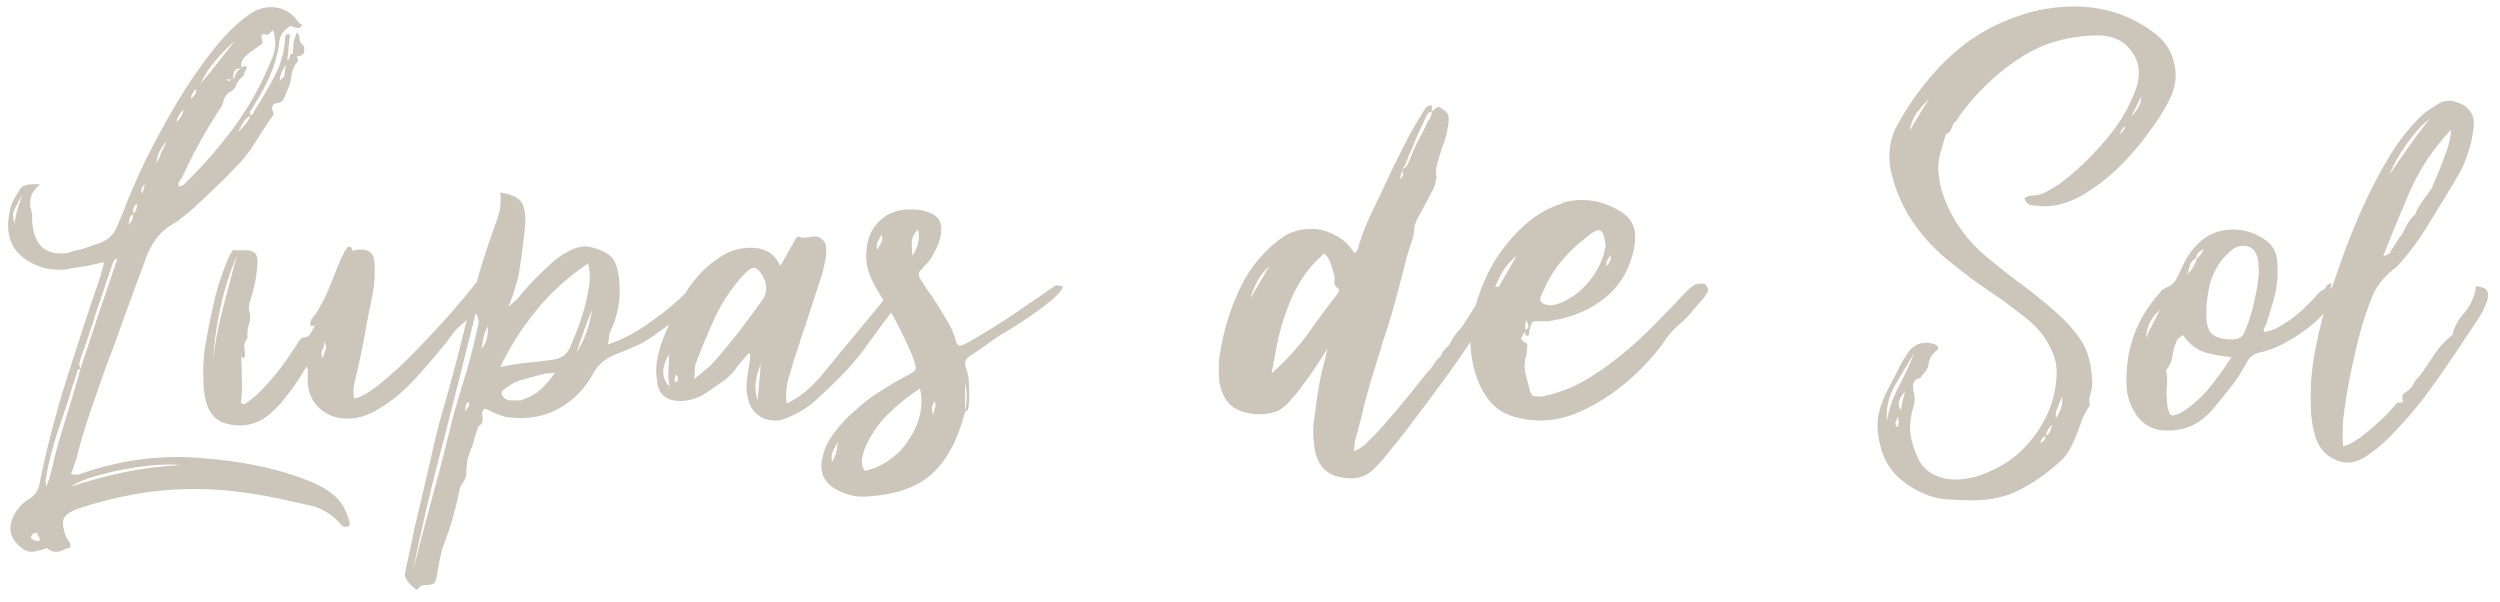 <svg width="191" height="46" viewBox="0 0 191 46" fill="none" xmlns="http://www.w3.org/2000/svg">
<path d="M26.688 39.808C26.752 40 26.72 40.144 26.592 40.24C26.368 40.272 26.208 40.24 26.112 40.144C25.472 39.376 24.72 38.88 23.856 38.656C22.992 38.464 22.128 38.272 21.264 38.08C20.208 37.856 19.136 37.68 18.048 37.552C16.992 37.424 15.92 37.36 14.832 37.36C13.328 37.36 11.84 37.488 10.368 37.744C8.896 38 7.44 38.368 6 38.848C5.36 39.072 4.976 39.344 4.848 39.664C4.752 39.984 4.832 40.464 5.088 41.104C5.152 41.2 5.216 41.296 5.28 41.392C5.376 41.488 5.408 41.632 5.376 41.824C5.184 41.888 4.992 41.952 4.8 42.016C4.64 42.112 4.464 42.16 4.272 42.16C4.016 42.16 3.792 42.064 3.6 41.872C2.992 42.064 2.592 42.16 2.4 42.16C2.048 42.16 1.68 41.952 1.296 41.536C0.72 40.928 0.64 40.208 1.056 39.376C1.344 38.832 1.728 38.416 2.208 38.128C2.656 37.872 2.928 37.472 3.024 36.928C3.536 34.4 4.208 31.792 5.04 29.104C5.904 26.384 6.752 23.808 7.584 21.376C7.648 21.216 7.696 21.056 7.728 20.896C7.76 20.736 7.808 20.576 7.872 20.416C7.904 20.352 7.92 20.224 7.92 20.032C7.472 20.128 7.04 20.224 6.624 20.32C6.208 20.384 5.792 20.448 5.376 20.512C5.216 20.544 5.072 20.576 4.944 20.608C4.816 20.608 4.672 20.608 4.512 20.608C3.776 20.608 3.104 20.448 2.496 20.128C1.184 19.488 0.56 18.448 0.624 17.008C0.656 16.592 0.72 16.192 0.816 15.808C0.944 15.424 1.136 15.056 1.392 14.704C1.488 14.448 1.616 14.288 1.776 14.224C1.968 14.128 2.176 14.08 2.4 14.08H3.072C2.368 14.624 2.144 15.312 2.4 16.144C2.464 16.304 2.48 16.48 2.448 16.672C2.448 16.864 2.464 17.056 2.496 17.248C2.688 18.656 3.392 19.36 4.608 19.36C4.736 19.36 4.848 19.36 4.944 19.36C5.072 19.328 5.216 19.296 5.376 19.264C5.536 19.2 5.712 19.152 5.904 19.12C6.096 19.088 6.272 19.04 6.432 18.976C6.976 18.784 7.392 18.64 7.68 18.544C8 18.416 8.256 18.256 8.448 18.064C8.64 17.872 8.8 17.632 8.928 17.344C9.056 17.024 9.232 16.608 9.456 16.096C9.84 15.04 10.384 13.776 11.088 12.304C11.824 10.832 12.624 9.36 13.488 7.888C14.384 6.384 15.344 4.992 16.368 3.712C17.392 2.432 18.4 1.488 19.392 0.88C19.84 0.656 20.272 0.544 20.688 0.544C21.52 0.544 22.192 0.88 22.704 1.552C22.832 1.744 22.96 1.856 23.088 1.888C23.024 2.016 22.944 2.096 22.848 2.128C22.752 2.16 22.688 2.16 22.656 2.128C22.56 2.096 22.464 2.064 22.368 2.032C22.304 2 22.24 1.984 22.176 1.984C21.792 2.24 21.552 2.496 21.456 2.752C21.36 2.976 21.312 3.232 21.312 3.52C21.152 4.352 20.912 5.136 20.592 5.872C20.272 6.576 19.888 7.28 19.44 7.984C19.376 8.112 19.296 8.24 19.2 8.368C19.104 8.464 19.072 8.608 19.104 8.8C19.264 8.8 19.376 8.688 19.44 8.464C19.984 7.6 20.496 6.72 20.976 5.824C21.456 4.928 21.728 3.936 21.792 2.848C21.792 2.688 21.872 2.608 22.032 2.608C22.16 2.64 22.192 2.736 22.128 2.896C22.096 3.184 22.064 3.472 22.032 3.76C22.032 4.016 22 4.288 21.936 4.576C22.096 4.544 22.16 4.464 22.128 4.336C22.128 4.208 22.208 4.128 22.368 4.096C22.4 3.84 22.416 3.584 22.416 3.328C22.448 3.072 22.544 2.784 22.704 2.464C22.832 2.656 22.896 2.848 22.896 3.04C22.928 3.2 23.024 3.344 23.184 3.472C23.248 3.536 23.264 3.696 23.232 3.952C23.2 4.176 23.024 4.288 22.704 4.288C22.704 4.352 22.72 4.432 22.752 4.528C22.784 4.592 22.784 4.64 22.752 4.672C22.496 4.992 22.336 5.344 22.272 5.728C22.24 6.112 22.144 6.48 21.984 6.832C21.888 7.024 21.792 7.248 21.696 7.504C21.632 7.728 21.424 7.856 21.072 7.888C21.008 7.888 20.928 7.952 20.832 8.08C20.768 8.208 20.768 8.336 20.832 8.464C20.928 8.624 20.928 8.752 20.832 8.848C20.768 8.944 20.704 9.04 20.64 9.136C20.192 9.776 19.776 10.416 19.392 11.056C19.008 11.664 18.544 12.24 18 12.784C17.488 13.328 16.96 13.856 16.416 14.368C15.872 14.88 15.328 15.392 14.784 15.904C14.528 16.128 14.256 16.352 13.968 16.576C13.712 16.8 13.44 16.992 13.152 17.152C12.608 17.472 12.176 17.872 11.856 18.352C11.536 18.8 11.28 19.312 11.088 19.888C10.576 21.296 10.064 22.688 9.552 24.064C9.072 25.44 8.56 26.832 8.016 28.24C7.664 29.264 7.264 30.416 6.816 31.696C6.4 32.944 6.064 34.096 5.808 35.152C5.744 35.312 5.68 35.488 5.616 35.68C5.552 35.872 5.488 36.048 5.424 36.208C5.616 36.272 5.744 36.288 5.808 36.256C5.872 36.256 5.936 36.256 6 36.256C8.496 35.36 11.024 34.912 13.584 34.912C14.288 34.912 15.28 34.976 16.56 35.104C17.872 35.232 19.2 35.456 20.544 35.776C21.888 36.096 23.12 36.512 24.24 37.024C25.36 37.568 26.08 38.24 26.4 39.04C26.464 39.168 26.512 39.28 26.544 39.376C26.576 39.504 26.624 39.648 26.688 39.808ZM21.84 4.96C21.68 5.184 21.568 5.376 21.504 5.536C21.44 5.696 21.392 5.904 21.36 6.16C21.616 6 21.744 5.824 21.744 5.632C21.776 5.44 21.808 5.216 21.84 4.96ZM18.192 10.096C18.384 9.904 18.56 9.712 18.72 9.52C18.912 9.328 19.04 9.104 19.104 8.848C18.848 9.008 18.656 9.2 18.528 9.424C18.432 9.616 18.32 9.84 18.192 10.096ZM19.44 3.76C19.184 3.92 18.944 4.112 18.72 4.336C18.496 4.528 18.4 4.8 18.432 5.152C18.56 5.088 18.656 5.056 18.72 5.056C18.848 5.056 18.88 5.12 18.816 5.248C18.784 5.344 18.736 5.456 18.672 5.584C18.64 5.712 18.592 5.808 18.528 5.872C18.304 6.032 18.144 6.24 18.048 6.496C17.984 6.72 17.824 6.896 17.568 7.024C17.312 7.184 17.152 7.392 17.088 7.648C17.056 7.872 16.96 8.096 16.8 8.32C16.256 9.152 15.744 10 15.264 10.864C14.784 11.728 14.336 12.624 13.92 13.552C13.856 13.648 13.776 13.76 13.68 13.888C13.616 13.984 13.616 14.112 13.68 14.272C13.84 14.208 13.952 14.16 14.016 14.128C14.08 14.064 14.144 14 14.208 13.936C15.584 12.592 16.832 11.152 17.952 9.616C19.072 8.08 20 6.4 20.736 4.576C20.896 4.224 20.992 3.872 21.024 3.52C21.056 3.136 21.008 2.736 20.88 2.32C20.784 2.352 20.704 2.416 20.64 2.512C20.576 2.608 20.48 2.656 20.352 2.656C20.224 2.592 20.112 2.592 20.016 2.656C19.952 2.72 19.936 2.784 19.968 2.848C20.096 3.136 20.08 3.328 19.92 3.424C19.792 3.52 19.632 3.632 19.44 3.76ZM17.28 6.064C17.44 6.192 17.536 6.224 17.568 6.16C17.6 6.096 17.648 6.064 17.712 6.064H17.28ZM18.432 5.248H18.192C17.936 5.248 17.808 5.52 17.808 6.064C17.904 5.904 17.984 5.744 18.048 5.584C18.112 5.424 18.24 5.312 18.432 5.248ZM17.952 3.136C17.408 3.584 16.912 4.08 16.464 4.624C16.016 5.136 15.632 5.728 15.312 6.4C15.792 5.856 16.24 5.312 16.656 4.768C17.072 4.224 17.504 3.68 17.952 3.136ZM14.976 6.784C14.72 7.04 14.592 7.296 14.592 7.552C14.688 7.456 14.784 7.36 14.88 7.264C14.976 7.136 15.008 6.976 14.976 6.784ZM14.016 8.368C13.696 8.688 13.52 9.008 13.488 9.328C13.648 9.168 13.76 9.024 13.824 8.896C13.92 8.768 13.984 8.592 14.016 8.368ZM12.768 10.768C12.256 11.28 11.984 11.856 11.952 12.496C12.112 12.208 12.24 11.92 12.336 11.632C12.464 11.344 12.608 11.056 12.768 10.768ZM11.04 14.032C10.976 14.16 10.912 14.272 10.848 14.368C10.784 14.464 10.784 14.608 10.848 14.8C10.944 14.576 10.992 14.432 10.992 14.368C11.024 14.304 11.04 14.192 11.04 14.032ZM10.176 16C10.176 16.16 10.192 16.272 10.224 16.336C10.416 16.08 10.496 15.808 10.464 15.52C10.304 15.68 10.208 15.84 10.176 16ZM10.176 16.384C9.984 16.448 9.888 16.56 9.888 16.72C9.888 16.848 9.856 16.992 9.792 17.152C10.048 16.992 10.176 16.736 10.176 16.384ZM1.68 14.896C1.52 15.216 1.344 15.552 1.152 15.904C0.96 16.224 0.944 16.608 1.104 17.056C1.168 16.672 1.248 16.304 1.344 15.952C1.472 15.6 1.584 15.248 1.68 14.896ZM2.832 41.344C3.024 41.344 3.088 41.264 3.024 41.104C2.96 41.04 2.912 40.944 2.88 40.816C2.88 40.72 2.816 40.688 2.688 40.72C2.528 40.72 2.416 40.832 2.352 41.056C2.416 41.184 2.576 41.28 2.832 41.344ZM4.224 34.72C4.48 33.76 4.8 32.672 5.184 31.456C5.568 30.24 5.888 29.152 6.144 28.192C6.624 26.752 7.088 25.344 7.536 23.968C8.016 22.592 8.496 21.184 8.976 19.744C8.848 19.776 8.768 19.824 8.736 19.888C8.704 19.92 8.672 19.968 8.64 20.032C8.224 21.248 7.808 22.48 7.392 23.728C7.008 24.976 6.592 26.208 6.144 27.424C6.112 27.552 6.08 27.68 6.048 27.808C6.048 27.904 6.08 28.032 6.144 28.192C6.016 28.192 5.936 28.24 5.904 28.336C5.904 28.4 5.888 28.464 5.856 28.528C5.76 28.88 5.648 29.216 5.52 29.536C5.424 29.856 5.328 30.192 5.232 30.544C4.976 31.312 4.672 32.208 4.32 33.232C4 34.256 3.76 35.184 3.6 36.016C3.568 36.208 3.536 36.4 3.504 36.592C3.472 36.784 3.488 36.976 3.552 37.168C3.712 36.752 3.84 36.336 3.936 35.92C4.032 35.536 4.128 35.136 4.224 34.72ZM13.824 35.536C13.664 35.536 13.52 35.52 13.392 35.488C13.296 35.488 13.168 35.488 13.008 35.488C12.368 35.488 11.664 35.536 10.896 35.632C10.16 35.728 9.424 35.856 8.688 36.016C7.984 36.176 7.344 36.352 6.768 36.544C6.192 36.736 5.744 36.944 5.424 37.168C6.8 36.72 8.176 36.352 9.552 36.064C10.96 35.776 12.384 35.6 13.824 35.536ZM23.706 24.832C23.706 24.608 23.754 24.432 23.85 24.304C23.978 24.176 24.09 24.032 24.186 23.872C24.57 23.264 24.89 22.64 25.146 22C25.402 21.36 25.658 20.72 25.914 20.08C25.978 19.92 26.042 19.776 26.106 19.648C26.202 19.488 26.282 19.328 26.346 19.168C26.41 19.104 26.458 19.04 26.49 18.976C26.554 18.88 26.618 18.832 26.682 18.832C26.81 18.832 26.89 18.944 26.922 19.168C27.114 19.104 27.258 19.072 27.354 19.072C27.482 19.072 27.578 19.072 27.642 19.072C28.218 19.072 28.538 19.376 28.602 19.984C28.666 20.848 28.618 21.696 28.458 22.528C28.234 23.584 28.026 24.656 27.834 25.744C27.642 26.8 27.418 27.856 27.162 28.912C27.098 29.168 27.05 29.424 27.018 29.68C26.986 29.904 27.002 30.16 27.066 30.448C27.578 30.352 28.266 29.952 29.13 29.248C30.026 28.512 30.922 27.68 31.818 26.752C32.746 25.792 33.61 24.864 34.41 23.968C35.21 23.04 35.786 22.352 36.138 21.904C36.202 21.84 36.25 21.776 36.282 21.712C36.314 21.616 36.378 21.584 36.474 21.616C36.602 21.648 36.714 21.632 36.81 21.568C36.906 21.504 37.018 21.472 37.146 21.472C37.37 21.728 37.434 21.936 37.338 22.096C37.274 22.224 37.178 22.368 37.05 22.528C36.986 22.624 36.906 22.72 36.81 22.816C36.746 22.912 36.666 23.024 36.57 23.152C36.346 23.44 36.138 23.744 35.946 24.064C35.754 24.352 35.498 24.624 35.178 24.88C34.89 25.104 34.634 25.392 34.41 25.744C34.186 26.064 33.946 26.368 33.69 26.656C33.306 27.136 32.842 27.68 32.298 28.288C31.786 28.896 31.21 29.488 30.57 30.064C29.93 30.608 29.258 31.072 28.554 31.456C27.882 31.808 27.21 31.984 26.538 31.984C25.642 31.984 24.89 31.68 24.282 31.072C23.706 30.464 23.45 29.68 23.514 28.72C23.514 28.624 23.514 28.528 23.514 28.432C23.546 28.304 23.514 28.16 23.418 28C23.162 28.448 22.89 28.88 22.602 29.296C22.346 29.68 22.058 30.064 21.738 30.448C21.322 30.992 20.858 31.456 20.346 31.84C19.834 32.224 19.21 32.448 18.474 32.512C17.93 32.512 17.434 32.432 16.986 32.272C16.538 32.08 16.186 31.728 15.93 31.216C15.674 30.608 15.546 29.92 15.546 29.152C15.482 28.032 15.562 26.928 15.786 25.84C15.978 24.752 16.202 23.68 16.458 22.624C16.586 22.112 16.73 21.632 16.89 21.184C17.05 20.704 17.226 20.24 17.418 19.792C17.482 19.632 17.562 19.472 17.658 19.312C17.754 19.12 17.882 19.056 18.042 19.12H18.81C19.386 19.12 19.674 19.392 19.674 19.936C19.642 20.96 19.45 21.984 19.098 23.008C19.002 23.328 18.986 23.584 19.05 23.776C19.146 24.128 19.13 24.48 19.002 24.832C18.906 25.152 18.874 25.488 18.906 25.84C18.746 26.064 18.666 26.24 18.666 26.368C18.666 26.464 18.666 26.56 18.666 26.656C18.73 26.912 18.73 27.136 18.666 27.328C18.602 27.392 18.554 27.392 18.522 27.328C18.49 27.264 18.458 27.232 18.426 27.232V27.328C18.458 27.872 18.474 28.416 18.474 28.96C18.506 29.472 18.49 30 18.426 30.544C18.362 30.768 18.442 30.88 18.666 30.88C19.05 30.656 19.418 30.368 19.77 30.016C20.154 29.632 20.522 29.232 20.874 28.816C21.226 28.4 21.546 27.984 21.834 27.568C22.122 27.152 22.362 26.8 22.554 26.512C22.65 26.384 22.73 26.256 22.794 26.128C22.858 26 22.97 25.888 23.13 25.792C23.418 25.792 23.61 25.696 23.706 25.504C23.834 25.312 23.946 25.104 24.042 24.88C24.106 24.816 24.09 24.816 23.994 24.88C23.898 24.912 23.818 24.912 23.754 24.88L23.706 24.832ZM16.266 27.568C16.426 26.192 16.682 24.848 17.034 23.536C17.386 22.224 17.738 20.896 18.09 19.552C17.546 20.832 17.13 22.144 16.842 23.488C16.554 24.8 16.362 26.16 16.266 27.568ZM24.762 26.08C24.794 26.336 24.746 26.56 24.618 26.752C24.522 26.912 24.538 27.12 24.666 27.376C24.73 27.12 24.794 26.912 24.858 26.752C24.954 26.56 24.922 26.336 24.762 26.08ZM52.472 22.288C52.824 22 53.16 21.856 53.48 21.856C53.608 21.856 53.72 21.872 53.816 21.904C53.752 22.128 53.672 22.32 53.576 22.48C53.48 22.608 53.368 22.736 53.24 22.864C52.792 23.28 52.328 23.712 51.848 24.16C51.4 24.576 50.92 24.96 50.408 25.312C49.864 25.728 49.304 26.08 48.728 26.368C48.152 26.624 47.544 26.88 46.904 27.136C46.2 27.424 45.672 27.888 45.32 28.528C44.776 29.552 44.008 30.384 43.016 31.024C42.056 31.632 40.984 31.936 39.8 31.936C39.384 31.936 38.984 31.904 38.6 31.84C38.216 31.744 37.816 31.584 37.4 31.36C37.336 31.328 37.208 31.28 37.016 31.216C36.888 31.344 36.824 31.472 36.824 31.6C36.856 31.728 36.872 31.856 36.872 31.984C36.904 32.208 36.84 32.368 36.68 32.464C36.552 32.56 36.472 32.704 36.44 32.896C36.376 33.088 36.312 33.28 36.248 33.472C36.216 33.664 36.168 33.84 36.104 34C35.944 34.384 35.816 34.752 35.72 35.104C35.656 35.488 35.624 35.872 35.624 36.256C35.592 36.448 35.528 36.624 35.432 36.784C35.304 36.944 35.208 37.104 35.144 37.264C34.952 38.224 34.712 39.184 34.424 40.144C34.36 40.336 34.296 40.528 34.232 40.72C34.136 40.944 34.056 41.168 33.992 41.392C33.832 41.744 33.72 42.112 33.656 42.496C33.56 42.912 33.48 43.328 33.416 43.744C33.352 44.192 33.272 44.464 33.176 44.56C33.048 44.656 32.776 44.704 32.36 44.704C32.168 44.736 32.056 44.8 32.024 44.896C31.96 44.992 31.88 45.04 31.784 45.04C31.464 44.784 31.24 44.56 31.112 44.368C30.952 44.176 30.904 43.936 30.968 43.648C31.128 42.912 31.288 42.176 31.448 41.44C31.576 40.736 31.736 40.016 31.928 39.28C32.28 37.744 32.632 36.224 32.984 34.72C33.304 33.248 33.688 31.776 34.136 30.304C34.744 28.128 35.304 25.952 35.816 23.776C36.36 21.6 37.016 19.44 37.784 17.296C37.944 16.912 38.072 16.512 38.168 16.096C38.264 15.648 38.28 15.184 38.216 14.704C38.984 14.832 39.496 15.04 39.752 15.328C40.008 15.616 40.136 16.128 40.136 16.864C40.104 17.504 40.04 18.128 39.944 18.736C39.88 19.312 39.8 19.904 39.704 20.512C39.64 20.992 39.528 21.472 39.368 21.952C39.24 22.4 39.064 22.896 38.84 23.44C39.288 23.088 39.656 22.72 39.944 22.336C40.264 21.952 40.6 21.584 40.952 21.232C41.336 20.848 41.72 20.48 42.104 20.128C42.488 19.776 42.92 19.472 43.4 19.216C43.848 18.96 44.28 18.832 44.696 18.832C44.888 18.832 45.032 18.848 45.128 18.88C46.056 19.104 46.648 19.44 46.904 19.888C47.16 20.336 47.304 20.992 47.336 21.856C47.4 23.072 47.16 24.24 46.616 25.36C46.552 25.52 46.52 25.68 46.52 25.84C46.52 25.968 46.488 26.128 46.424 26.32C47.448 26 48.52 25.44 49.64 24.64C50.792 23.84 51.736 23.056 52.472 22.288ZM35.576 31.456C35.608 31.328 35.672 31.216 35.768 31.12C35.864 30.992 35.88 30.848 35.816 30.688C35.656 30.784 35.576 30.896 35.576 31.024C35.544 31.152 35.544 31.296 35.576 31.456ZM36.536 24.832C36.568 24.672 36.568 24.528 36.536 24.4C36.536 24.272 36.472 24.112 36.344 23.92C35.512 27.28 34.68 30.576 33.848 33.808C32.984 37.04 32.216 40.304 31.544 43.6C31.8 42.64 32.056 41.664 32.312 40.672C32.568 39.712 32.824 38.752 33.08 37.792C33.368 36.768 33.64 35.744 33.896 34.72C34.152 33.696 34.408 32.672 34.664 31.648C34.984 30.528 35.32 29.408 35.672 28.288C35.992 27.136 36.28 25.984 36.536 24.832ZM36.776 26.656C37.16 26.24 37.32 25.664 37.256 24.928C37.096 25.248 36.984 25.552 36.92 25.84C36.888 26.128 36.84 26.4 36.776 26.656ZM39.992 30.496C40.504 30.336 40.936 30.096 41.288 29.776C41.672 29.424 42.04 28.992 42.392 28.48C42.2 28.512 42.024 28.528 41.864 28.528C41.736 28.528 41.608 28.544 41.48 28.576C41.032 28.704 40.568 28.832 40.088 28.96C39.608 29.056 39.16 29.264 38.744 29.584C38.648 29.648 38.536 29.728 38.408 29.824C38.312 29.92 38.296 30.048 38.36 30.208C38.52 30.464 38.744 30.592 39.032 30.592H39.368C39.464 30.592 39.56 30.592 39.656 30.592C39.784 30.592 39.896 30.56 39.992 30.496ZM42.296 27.472C42.904 27.376 43.32 27.072 43.544 26.56C44.088 25.344 44.504 24.16 44.792 23.008C44.888 22.56 44.968 22.112 45.032 21.664C45.096 21.184 45.064 20.672 44.936 20.128C43.4 21.152 42.088 22.336 41 23.68C39.912 24.992 38.984 26.448 38.216 28.048C38.92 27.888 39.608 27.776 40.28 27.712C40.952 27.648 41.624 27.568 42.296 27.472ZM44.072 26.896C44.68 25.936 45.064 24.864 45.224 23.68C44.776 24.768 44.392 25.84 44.072 26.896ZM59.613 20.32C59.805 20 59.981 19.696 60.141 19.408C60.301 19.12 60.461 18.832 60.621 18.544C60.685 18.448 60.749 18.336 60.813 18.208C60.909 18.08 61.005 18.048 61.101 18.112C61.197 18.144 61.309 18.16 61.437 18.16C61.597 18.16 61.741 18.144 61.869 18.112C61.997 18.08 62.125 18.064 62.253 18.064C62.477 18.064 62.669 18.144 62.829 18.304C63.021 18.464 63.117 18.688 63.117 18.976C63.149 19.328 63.117 19.68 63.021 20.032C62.957 20.352 62.877 20.688 62.781 21.04C62.429 22.096 62.077 23.168 61.725 24.256C61.373 25.312 61.021 26.384 60.669 27.472C60.509 28.016 60.349 28.56 60.189 29.104C60.061 29.616 60.029 30.192 60.093 30.832C60.637 30.576 61.117 30.272 61.533 29.92C61.981 29.536 62.381 29.136 62.733 28.72C63.501 27.792 64.253 26.88 64.989 25.984C65.757 25.056 66.525 24.128 67.293 23.2C67.389 23.04 67.501 22.896 67.629 22.768C67.757 22.64 67.869 22.496 67.965 22.336C68.093 22.176 68.237 22.096 68.397 22.096C68.557 22.064 68.717 22.032 68.877 22C69.197 22 69.293 22.128 69.165 22.384C69.069 22.608 68.941 22.8 68.781 22.96C68.013 23.952 67.261 24.96 66.525 25.984C65.821 27.008 65.037 27.952 64.173 28.816C63.533 29.456 62.893 30.064 62.253 30.64C61.645 31.184 60.925 31.616 60.093 31.936C59.805 32.064 59.501 32.128 59.181 32.128C58.669 32.128 58.221 31.968 57.837 31.648C57.453 31.328 57.213 30.88 57.117 30.304C57.021 29.856 57.005 29.424 57.069 29.008C57.133 28.56 57.197 28.112 57.261 27.664C57.293 27.536 57.309 27.424 57.309 27.328C57.341 27.232 57.325 27.104 57.261 26.944C56.909 27.296 56.589 27.664 56.301 28.048C56.045 28.432 55.725 28.768 55.341 29.056C54.829 29.408 54.317 29.76 53.805 30.112C53.293 30.432 52.701 30.608 52.029 30.64C51.485 30.64 51.069 30.528 50.781 30.304C50.461 30.08 50.269 29.696 50.205 29.152C50.109 28.576 50.109 28.032 50.205 27.52C50.301 26.976 50.445 26.448 50.637 25.936C50.925 25.2 51.277 24.432 51.693 23.632C52.077 22.8 52.541 22.048 53.085 21.376C53.661 20.672 54.301 20.096 55.005 19.648C55.709 19.168 56.509 18.928 57.405 18.928C57.853 18.928 58.269 19.024 58.653 19.216C59.037 19.408 59.357 19.776 59.613 20.32ZM53.037 28.96C53.357 28.704 53.629 28.48 53.853 28.288C54.109 28.096 54.349 27.872 54.573 27.616C55.213 26.88 55.837 26.128 56.445 25.36C57.053 24.56 57.645 23.76 58.221 22.96C58.573 22.448 58.637 21.92 58.413 21.376C58.125 20.768 57.853 20.464 57.597 20.464C57.373 20.464 57.069 20.688 56.685 21.136C55.853 22.064 55.165 23.104 54.621 24.256C54.109 25.376 53.629 26.528 53.181 27.712C53.117 27.872 53.085 28.048 53.085 28.24C53.085 28.432 53.069 28.672 53.037 28.96ZM51.117 27.04C50.509 28.096 50.525 28.928 51.165 29.536C51.069 29.088 51.037 28.672 51.069 28.288C51.101 27.872 51.117 27.456 51.117 27.04ZM57.885 30.592L58.125 27.808C57.933 28.256 57.805 28.72 57.741 29.2C57.677 29.648 57.725 30.112 57.885 30.592ZM51.645 28.624C51.581 28.752 51.549 28.864 51.549 28.96C51.517 29.056 51.549 29.136 51.645 29.2C51.869 29.04 51.869 28.848 51.645 28.624ZM73.738 31.408C73.898 30.672 73.898 29.952 73.738 29.248V31.408ZM73.738 31.456C73.162 33.632 72.314 35.216 71.194 36.208C70.074 37.232 68.41 37.808 66.202 37.936C65.658 37.968 65.21 37.92 64.858 37.792C64.474 37.696 64.106 37.536 63.754 37.312C62.89 36.768 62.586 35.984 62.842 34.96C62.97 34.288 63.274 33.648 63.754 33.04C64.202 32.432 64.73 31.872 65.338 31.36C65.914 30.816 66.538 30.336 67.21 29.92C67.85 29.504 68.442 29.152 68.986 28.864C69.562 28.576 69.882 28.368 69.946 28.24C70.01 28.08 69.914 27.696 69.658 27.088C69.338 26.32 68.986 25.568 68.602 24.832C68.218 24.064 67.786 23.328 67.306 22.624C66.954 22.08 66.666 21.536 66.442 20.992C66.218 20.416 66.138 19.792 66.202 19.12C66.266 18.192 66.602 17.44 67.21 16.864C67.818 16.288 68.586 16 69.514 16C69.77 16 70.026 16.016 70.282 16.048C70.57 16.08 70.842 16.16 71.098 16.288C71.674 16.512 71.946 16.96 71.914 17.632C71.882 18.08 71.77 18.496 71.578 18.88C71.418 19.264 71.21 19.632 70.954 19.984C70.858 20.08 70.762 20.176 70.666 20.272C70.602 20.368 70.522 20.464 70.426 20.56C70.138 20.784 70.122 21.072 70.378 21.424C70.538 21.648 70.682 21.872 70.81 22.096C70.97 22.32 71.13 22.544 71.29 22.768C71.642 23.312 71.978 23.856 72.298 24.4C72.65 24.944 72.906 25.536 73.066 26.176C73.162 26.336 73.258 26.416 73.354 26.416C73.482 26.416 73.898 26.208 74.602 25.792C75.306 25.376 76.058 24.912 76.858 24.4C77.658 23.856 78.41 23.344 79.114 22.864C79.818 22.384 80.234 22.096 80.362 22C80.49 21.872 80.634 21.808 80.794 21.808C80.89 21.808 81.034 21.84 81.226 21.904C81.098 22.192 80.81 22.528 80.362 22.912C79.946 23.264 79.466 23.632 78.922 24.016C78.41 24.368 77.898 24.704 77.386 25.024C76.906 25.312 76.538 25.536 76.282 25.696C75.898 25.952 75.53 26.208 75.178 26.464C74.826 26.72 74.474 26.96 74.122 27.184C73.962 27.28 73.85 27.392 73.786 27.52C73.722 27.616 73.722 27.792 73.786 28.048C73.946 28.496 74.026 28.944 74.026 29.392C74.058 29.84 74.058 30.288 74.026 30.736C74.026 30.896 74.01 31.04 73.978 31.168C73.978 31.296 73.898 31.392 73.738 31.456ZM66.058 35.968C66.73 35.84 67.354 35.568 67.93 35.152C68.538 34.736 69.034 34.224 69.418 33.616C69.834 33.008 70.122 32.368 70.282 31.696C70.442 30.992 70.442 30.32 70.282 29.68C69.354 30.288 68.522 30.96 67.786 31.696C67.082 32.4 66.506 33.264 66.058 34.288C65.962 34.544 65.898 34.8 65.866 35.056C65.802 35.344 65.866 35.648 66.058 35.968ZM69.706 19.552C69.93 19.2 70.074 18.88 70.138 18.592C70.234 18.272 70.234 17.92 70.138 17.536C69.85 17.824 69.69 18.128 69.658 18.448C69.658 18.768 69.674 19.136 69.706 19.552ZM63.562 35.296C63.722 35.04 63.834 34.784 63.898 34.528C63.93 34.272 63.978 34.016 64.042 33.76C63.882 33.984 63.754 34.208 63.658 34.432C63.53 34.656 63.498 34.944 63.562 35.296ZM71.386 30.64C71.258 30.896 71.194 31.072 71.194 31.168C71.194 31.264 71.226 31.456 71.29 31.744C71.322 31.52 71.37 31.328 71.434 31.168C71.498 31.008 71.482 30.832 71.386 30.64ZM67.018 19.12C67.146 18.864 67.258 18.656 67.354 18.496C67.418 18.304 67.418 18.112 67.354 17.92C67.258 18.08 67.162 18.256 67.066 18.448C66.97 18.608 66.954 18.832 67.018 19.12ZM114.14 21.904H114.332C114.684 21.904 114.78 22.096 114.62 22.48C114.524 22.704 114.412 22.912 114.284 23.104C114.188 23.296 114.076 23.488 113.948 23.68C112.924 25.28 111.868 26.848 110.78 28.384C109.692 29.888 108.572 31.392 107.42 32.896C107.036 33.408 106.636 33.904 106.22 34.384C105.836 34.896 105.42 35.376 104.972 35.824C104.492 36.304 103.916 36.544 103.244 36.544C103.052 36.544 102.844 36.528 102.62 36.496C102.428 36.464 102.22 36.416 101.996 36.352C101.548 36.192 101.196 35.936 100.94 35.584C100.716 35.264 100.556 34.88 100.46 34.432C100.332 33.696 100.3 32.992 100.364 32.32C100.46 31.616 100.556 30.896 100.652 30.16C100.748 29.552 100.86 28.96 100.988 28.384C101.148 27.808 101.292 27.216 101.42 26.608C101.132 27.088 100.828 27.568 100.508 28.048C100.22 28.496 99.9 28.944 99.548 29.392C99.42 29.584 99.292 29.76 99.164 29.92C99.036 30.08 98.892 30.24 98.732 30.4C98.38 30.88 97.996 31.216 97.58 31.408C97.164 31.568 96.716 31.648 96.236 31.648C95.404 31.648 94.716 31.456 94.172 31.072C93.66 30.688 93.324 30.064 93.164 29.2C93.132 28.848 93.116 28.48 93.116 28.096C93.116 27.712 93.148 27.344 93.212 26.992C93.468 25.296 93.98 23.632 94.748 22C95.548 20.336 96.684 19.008 98.156 18.016C98.764 17.664 99.436 17.488 100.172 17.488C100.812 17.488 101.42 17.648 101.996 17.968C102.604 18.256 103.1 18.72 103.484 19.36C103.644 19.232 103.74 19.088 103.772 18.928C103.804 18.736 103.852 18.56 103.916 18.4C104.108 17.824 104.364 17.184 104.684 16.48C105.036 15.744 105.388 15.008 105.74 14.272C106.092 13.504 106.444 12.768 106.796 12.064C107.148 11.36 107.468 10.736 107.756 10.192C108.012 9.712 108.316 9.2 108.668 8.656C108.732 8.528 108.812 8.4 108.908 8.272C109.004 8.144 109.148 8.064 109.34 8.032C109.404 8.096 109.42 8.176 109.388 8.272C109.388 8.368 109.388 8.448 109.388 8.512C109.484 8.448 109.564 8.384 109.628 8.32C109.724 8.224 109.836 8.176 109.964 8.176C110.252 8.336 110.444 8.48 110.54 8.608C110.636 8.736 110.684 8.912 110.684 9.136C110.652 9.552 110.588 9.952 110.492 10.336C110.396 10.72 110.268 11.104 110.108 11.488C110.012 11.808 109.916 12.128 109.82 12.448C109.724 12.736 109.692 13.056 109.724 13.408C109.756 13.472 109.756 13.552 109.724 13.648C109.692 13.744 109.676 13.824 109.676 13.888C109.676 14.08 109.58 14.336 109.388 14.656C109.228 14.976 109.052 15.312 108.86 15.664C108.668 16.016 108.476 16.368 108.284 16.72C108.124 17.04 108.044 17.296 108.044 17.488C108.044 17.84 107.964 18.208 107.804 18.592C107.676 18.976 107.564 19.344 107.468 19.696C107.372 20.048 107.276 20.416 107.18 20.8C107.084 21.184 106.988 21.552 106.892 21.904C106.54 23.312 106.108 24.768 105.596 26.272C105.5 26.624 105.388 26.992 105.26 27.376C105.164 27.728 105.052 28.096 104.924 28.48C104.668 29.312 104.428 30.16 104.204 31.024C104.012 31.888 103.788 32.752 103.532 33.616C103.5 33.744 103.484 33.872 103.484 34C103.484 34.16 103.468 34.32 103.436 34.48C103.82 34.32 104.14 34.112 104.396 33.856C104.684 33.568 104.956 33.296 105.212 33.04C105.852 32.336 106.476 31.616 107.084 30.88C107.692 30.144 108.284 29.408 108.86 28.672C108.956 28.544 109.052 28.432 109.148 28.336C109.244 28.24 109.34 28.128 109.436 28C109.628 27.648 109.836 27.392 110.06 27.232C110.22 26.848 110.428 26.576 110.684 26.416C110.94 25.872 111.276 25.392 111.692 24.976C111.98 24.528 112.268 24.08 112.556 23.632C112.844 23.184 113.116 22.736 113.372 22.288C113.468 22.128 113.58 22.032 113.708 22C113.868 21.968 114.012 21.936 114.14 21.904ZM107.612 11.92C107.548 12.08 107.484 12.256 107.42 12.448C107.356 12.64 107.244 12.8 107.084 12.928C107.308 12.864 107.452 12.752 107.516 12.592C107.612 12.432 107.692 12.256 107.756 12.064C107.916 11.648 108.092 11.248 108.284 10.864C108.508 10.48 108.716 10.08 108.908 9.664C108.972 9.472 109.068 9.296 109.196 9.136C109.324 8.944 109.388 8.736 109.388 8.512C109.196 8.576 109.068 8.672 109.004 8.8C108.94 8.928 108.876 9.072 108.812 9.232C108.588 9.68 108.38 10.128 108.188 10.576C108.028 11.024 107.836 11.472 107.612 11.92ZM107.084 12.976C107.116 13.072 107.1 13.184 107.036 13.312C107.004 13.408 106.988 13.536 106.988 13.696C107.148 13.536 107.212 13.408 107.18 13.312C107.18 13.184 107.148 13.072 107.084 12.976ZM95.516 22.816L96.956 20.368C96.572 20.688 96.268 21.072 96.044 21.52C95.82 21.936 95.644 22.368 95.516 22.816ZM102.236 22.384C102.268 22.32 102.284 22.256 102.284 22.192C102.316 22.128 102.3 22.08 102.236 22.048C102.012 21.888 101.916 21.712 101.948 21.52C101.98 21.296 101.964 21.088 101.9 20.896C101.836 20.64 101.756 20.384 101.66 20.128C101.596 19.872 101.436 19.616 101.18 19.36C100.476 19.968 99.9 20.624 99.452 21.328C99.004 22.032 98.636 22.784 98.348 23.584C98.06 24.352 97.82 25.152 97.628 25.984C97.468 26.816 97.308 27.664 97.148 28.528C98.204 27.6 99.116 26.608 99.884 25.552C100.652 24.464 101.436 23.408 102.236 22.384ZM116.578 25.216C116.738 25.088 116.802 24.976 116.77 24.88C116.738 24.752 116.69 24.608 116.626 24.448C116.562 24.544 116.53 24.688 116.53 24.88C116.53 25.04 116.546 25.152 116.578 25.216ZM116.53 25.312C116.402 25.472 116.306 25.632 116.242 25.792C116.178 25.92 116.306 26.064 116.626 26.224C116.69 26.256 116.706 26.368 116.674 26.56C116.674 26.752 116.658 26.928 116.626 27.088C116.466 27.536 116.434 27.984 116.53 28.432C116.626 28.88 116.738 29.328 116.866 29.776C116.93 30.032 117.026 30.192 117.154 30.256C117.282 30.288 117.474 30.304 117.73 30.304C118.786 30.112 119.826 29.744 120.85 29.2C121.874 28.624 122.85 27.952 123.778 27.184C124.738 26.416 125.634 25.6 126.466 24.736C127.33 23.872 128.114 23.056 128.818 22.288C128.978 22.128 129.106 22.016 129.202 21.952C129.394 21.76 129.666 21.664 130.018 21.664C130.21 21.664 130.322 21.712 130.354 21.808C130.514 22 130.546 22.176 130.45 22.336C130.354 22.496 130.258 22.64 130.162 22.768C129.842 23.12 129.538 23.472 129.25 23.824C128.962 24.176 128.642 24.496 128.29 24.784C128.066 24.976 127.842 25.2 127.618 25.456C127.426 25.68 127.25 25.92 127.09 26.176C126.61 26.848 126.018 27.536 125.314 28.24C124.61 28.944 123.842 29.584 123.01 30.16C122.178 30.736 121.298 31.216 120.37 31.6C119.442 31.952 118.546 32.128 117.682 32.128C117.426 32.128 117.154 32.112 116.866 32.08C116.578 32.048 116.306 32 116.05 31.936C115.154 31.744 114.434 31.344 113.89 30.736C113.378 30.128 112.994 29.408 112.738 28.576C112.386 27.456 112.274 26.352 112.402 25.264C112.498 24.176 112.754 23.104 113.17 22.048C113.426 21.376 113.746 20.704 114.13 20.032C114.546 19.36 115.01 18.736 115.522 18.16C116.066 17.552 116.642 17.024 117.25 16.576C117.89 16.128 118.562 15.792 119.266 15.568C119.522 15.44 119.794 15.36 120.082 15.328C120.37 15.296 120.642 15.28 120.898 15.28C121.794 15.28 122.674 15.52 123.538 16C124.146 16.32 124.546 16.704 124.738 17.152C124.93 17.568 124.978 18.096 124.882 18.736C124.594 20.4 123.874 21.712 122.722 22.672C121.57 23.632 120.178 24.24 118.546 24.496C118.45 24.528 118.338 24.544 118.21 24.544C118.114 24.544 118.018 24.544 117.922 24.544H117.346C117.186 24.544 117.074 24.592 117.01 24.688C116.978 24.752 116.93 24.912 116.866 25.168C116.834 25.264 116.818 25.36 116.818 25.456C116.818 25.52 116.802 25.584 116.77 25.648C116.61 25.648 116.53 25.616 116.53 25.552C116.53 25.488 116.53 25.408 116.53 25.312ZM122.674 18.784C122.61 18.336 122.546 18.032 122.482 17.872C122.418 17.68 122.306 17.584 122.146 17.584C121.954 17.584 121.73 17.696 121.474 17.92C120.642 18.528 119.906 19.216 119.266 19.984C118.658 20.72 118.162 21.568 117.778 22.528C117.554 22.944 117.698 23.2 118.21 23.296C118.434 23.328 118.61 23.328 118.738 23.296C118.866 23.264 118.978 23.232 119.074 23.2C120.002 22.848 120.786 22.272 121.426 21.472C122.098 20.64 122.514 19.744 122.674 18.784ZM115.858 19.552C115.314 20 114.898 20.512 114.61 21.088C114.322 21.664 114.05 22.272 113.794 22.912C113.666 23.2 113.73 23.424 113.986 23.584C114.146 22.784 114.402 22.08 114.754 21.472C115.138 20.832 115.506 20.192 115.858 19.552ZM122.77 20.32C122.866 20.192 122.946 20.064 123.01 19.936C123.074 19.808 123.074 19.664 123.01 19.504C122.946 19.664 122.866 19.808 122.77 19.936C122.706 20.032 122.706 20.16 122.77 20.32ZM164.316 2.32C165.276 2.96 165.868 3.776 166.092 4.768C166.348 5.728 166.22 6.704 165.708 7.696C165.324 8.464 164.78 9.312 164.076 10.24C163.404 11.168 162.636 12.048 161.772 12.88C160.94 13.68 160.028 14.368 159.036 14.944C158.076 15.488 157.116 15.76 156.156 15.76C155.9 15.76 155.708 15.744 155.58 15.712C155.356 15.712 155.164 15.68 155.004 15.616C154.844 15.52 154.732 15.36 154.668 15.136C154.828 15.04 154.924 14.992 154.956 14.992C155.02 14.96 155.084 14.944 155.148 14.944C155.564 14.944 155.932 14.864 156.252 14.704C156.604 14.512 156.956 14.304 157.308 14.08C158.556 13.152 159.724 12.048 160.812 10.768C161.932 9.488 162.748 8.096 163.26 6.592C163.548 5.568 163.42 4.688 162.876 3.952C162.364 3.184 161.564 2.768 160.476 2.704C158.172 2.704 156.172 3.248 154.476 4.336C152.78 5.392 151.26 6.8 149.916 8.56C149.788 8.72 149.676 8.88 149.58 9.04C149.516 9.168 149.404 9.296 149.244 9.424C149.18 9.584 149.116 9.744 149.052 9.904C148.988 10.064 148.86 10.176 148.668 10.24C148.604 10.464 148.54 10.688 148.476 10.912C148.412 11.104 148.348 11.312 148.284 11.536C148.124 12.048 148.06 12.544 148.092 13.024C148.124 13.504 148.204 14 148.332 14.512C148.972 16.592 150.188 18.352 151.98 19.792C152.78 20.464 153.596 21.104 154.428 21.712C155.26 22.32 156.076 22.976 156.876 23.68C157.836 24.512 158.556 25.312 159.036 26.08C159.516 26.816 159.788 27.856 159.852 29.2C159.852 29.52 159.804 29.824 159.708 30.112C159.612 30.368 159.596 30.656 159.66 30.976C159.436 31.296 159.244 31.648 159.084 32.032C158.956 32.384 158.828 32.736 158.7 33.088C158.572 33.44 158.412 33.792 158.22 34.144C158.06 34.496 157.836 34.816 157.548 35.104C156.524 36.064 155.484 36.816 154.428 37.36C153.372 37.936 152.124 38.224 150.684 38.224C150.204 38.224 149.708 38.208 149.196 38.176C148.716 38.176 148.236 38.112 147.756 37.984C146.828 37.728 145.948 37.248 145.116 36.544C144.316 35.84 143.804 34.896 143.58 33.712C143.42 32.976 143.404 32.272 143.532 31.6C143.692 30.928 143.948 30.272 144.3 29.632C144.556 29.152 144.796 28.688 145.02 28.24C145.244 27.76 145.516 27.296 145.836 26.848C146.188 26.4 146.652 26.176 147.228 26.176C147.292 26.176 147.452 26.208 147.708 26.272C147.868 26.304 147.98 26.384 148.044 26.512C148.108 26.608 148.092 26.688 147.996 26.752C147.644 27.008 147.436 27.312 147.372 27.664C147.34 28.016 147.196 28.32 146.94 28.576C146.876 28.64 146.828 28.704 146.796 28.768C146.796 28.832 146.716 28.88 146.556 28.912C146.364 28.976 146.236 29.12 146.172 29.344C146.14 29.568 146.156 29.792 146.22 30.016C146.316 30.4 146.3 30.768 146.172 31.12C145.98 31.728 145.9 32.336 145.932 32.944C145.996 33.552 146.156 34.144 146.412 34.72C146.668 35.392 147.052 35.872 147.564 36.16C148.108 36.48 148.732 36.64 149.436 36.64C150.396 36.608 151.324 36.368 152.22 35.92C153.148 35.504 153.948 34.944 154.62 34.24C155.324 33.536 155.9 32.72 156.348 31.792C156.796 30.864 157.052 29.872 157.116 28.816C157.18 28.08 157.052 27.392 156.732 26.752C156.444 26.08 156.028 25.472 155.484 24.928C155.1 24.544 154.684 24.192 154.236 23.872C153.788 23.52 153.34 23.184 152.892 22.864C152.156 22.352 151.436 21.856 150.732 21.376C150.06 20.864 149.388 20.336 148.716 19.792C147.724 18.96 146.876 18.032 146.172 17.008C145.468 15.984 144.94 14.832 144.588 13.552C144.172 12.08 144.3 10.736 144.972 9.52C145.676 8.24 146.492 7.056 147.42 5.968C148.348 4.848 149.372 3.888 150.492 3.088C151.644 2.288 152.892 1.664 154.236 1.216C155.58 0.736 157.004 0.496 158.508 0.496C160.652 0.496 162.588 1.104 164.316 2.32ZM145.884 10C146.14 9.584 146.38 9.184 146.604 8.8C146.86 8.384 147.116 7.968 147.372 7.552C147.02 7.904 146.7 8.272 146.412 8.656C146.156 9.04 145.98 9.488 145.884 10ZM146.268 26.944C145.756 27.776 145.26 28.608 144.78 29.44C144.3 30.24 144.092 31.152 144.156 32.176C144.316 31.248 144.62 30.368 145.068 29.536C145.516 28.672 145.916 27.808 146.268 26.944ZM144.972 32.656C145.036 32.496 145.068 32.352 145.068 32.224C145.068 32.096 145.02 31.952 144.924 31.792C144.956 31.952 144.924 32.096 144.828 32.224C144.764 32.352 144.812 32.496 144.972 32.656ZM145.212 31.36C145.276 31.104 145.324 30.864 145.356 30.64C145.42 30.384 145.484 30.128 145.548 29.872C145.292 30.224 145.132 30.496 145.068 30.688C145.036 30.88 145.084 31.104 145.212 31.36ZM155.868 33.904C155.932 33.84 156.012 33.776 156.108 33.712C156.236 33.616 156.284 33.488 156.252 33.328C156.06 33.392 155.932 33.584 155.868 33.904ZM156.3 33.28C156.46 33.216 156.572 33.104 156.636 32.944C156.7 32.784 156.748 32.624 156.78 32.464C156.524 32.656 156.364 32.928 156.3 33.28ZM157.068 31.936C157.228 31.712 157.356 31.472 157.452 31.216C157.548 30.96 157.58 30.656 157.548 30.304C157.388 30.656 157.26 30.96 157.164 31.216C157.068 31.44 157.036 31.68 157.068 31.936ZM161.964 10.24C162.156 10.112 162.3 9.904 162.396 9.616C162.172 9.744 162.028 9.952 161.964 10.24ZM162.828 8.896C163.052 8.672 163.228 8.448 163.356 8.224C163.516 7.968 163.596 7.68 163.596 7.36L162.828 8.896ZM178.016 22.048C178.272 21.856 178.448 21.744 178.544 21.712C178.64 21.68 178.832 21.632 179.12 21.568C178.864 22.176 178.496 22.784 178.016 23.392C177.568 23.968 177.04 24.496 176.432 24.976C175.824 25.456 175.184 25.872 174.512 26.224C173.872 26.576 173.232 26.816 172.592 26.944C172.176 27.04 171.856 27.296 171.632 27.712C171.312 28.32 170.96 28.88 170.576 29.392C170.192 29.872 169.792 30.368 169.376 30.88C168.896 31.52 168.352 32.016 167.744 32.368C167.136 32.72 166.416 32.896 165.584 32.896C164.592 32.896 163.824 32.528 163.28 31.792C162.736 31.024 162.464 30.192 162.464 29.296C162.4 26.704 163.2 24.448 164.864 22.528C164.96 22.432 165.04 22.336 165.104 22.24C165.2 22.144 165.312 22.064 165.44 22C165.856 21.84 166.128 21.616 166.256 21.328C166.416 21.04 166.576 20.72 166.736 20.368C167.088 19.568 167.584 18.896 168.224 18.352C168.896 17.808 169.696 17.536 170.624 17.536C171.424 17.536 172.176 17.76 172.88 18.208C173.616 18.624 173.984 19.28 173.984 20.176C174.048 21.008 173.984 21.808 173.792 22.576C173.6 23.312 173.376 24.064 173.12 24.832C173.088 24.896 173.04 24.976 172.976 25.072C172.944 25.136 172.944 25.232 172.976 25.36C173.264 25.328 173.584 25.232 173.936 25.072C174.288 24.88 174.624 24.672 174.944 24.448C175.296 24.192 175.616 23.936 175.904 23.68C176.192 23.392 176.432 23.152 176.624 22.96C176.784 22.8 176.928 22.64 177.056 22.48C177.184 22.32 177.36 22.192 177.584 22.096C177.616 22.032 177.648 21.984 177.68 21.952C177.712 21.92 177.744 21.872 177.776 21.808C177.84 21.744 177.888 21.712 177.92 21.712C177.984 21.712 178.048 21.68 178.112 21.616C178.144 21.744 178.112 21.888 178.016 22.048ZM163.952 25.792C164.112 25.44 164.288 25.088 164.48 24.736C164.672 24.384 164.848 24.032 165.008 23.68C164.336 24.288 163.984 24.992 163.952 25.792ZM167.792 19.696C167.536 19.856 167.376 20.048 167.312 20.272C167.248 20.496 167.184 20.736 167.12 20.992C167.28 20.8 167.424 20.608 167.552 20.416C167.68 20.224 167.776 20 167.84 19.744C168.032 19.616 168.208 19.376 168.368 19.024C167.984 19.216 167.792 19.44 167.792 19.696ZM166.592 31.552C167.424 31.04 168.144 30.416 168.752 29.68C169.36 28.944 169.936 28.144 170.48 27.28C169.712 27.216 169.008 27.088 168.368 26.896C167.76 26.672 167.232 26.24 166.784 25.6C166.656 25.696 166.544 25.776 166.448 25.84C166.384 25.904 166.336 25.968 166.304 26.032C166.144 26.384 166.032 26.768 165.968 27.184C165.936 27.568 165.776 27.936 165.488 28.288C165.584 28.736 165.6 29.184 165.536 29.632C165.504 30.048 165.52 30.48 165.584 30.928C165.648 31.472 165.792 31.744 166.016 31.744C166.08 31.744 166.272 31.68 166.592 31.552ZM171.488 25.36C171.808 24.624 172.048 23.872 172.208 23.104C172.4 22.304 172.528 21.52 172.592 20.752C172.56 20.592 172.544 20.464 172.544 20.368C172.544 20.272 172.544 20.176 172.544 20.08C172.448 19.216 172.064 18.784 171.392 18.784C171.04 18.784 170.736 18.896 170.48 19.12C170.224 19.344 169.984 19.584 169.76 19.84C169.28 20.48 168.96 21.152 168.8 21.856C168.64 22.56 168.56 23.28 168.56 24.016C168.56 24.784 168.72 25.296 169.04 25.552C169.36 25.808 169.888 25.936 170.624 25.936C170.848 25.904 171.024 25.856 171.152 25.792C171.28 25.728 171.392 25.584 171.488 25.36ZM189.18 21.856C189.628 21.92 189.9 22.032 189.996 22.192C190.092 22.32 190.108 22.56 190.044 22.912C189.948 23.2 189.82 23.504 189.66 23.824C189.436 24.208 189.084 24.752 188.604 25.456C188.156 26.16 187.628 26.944 187.02 27.808C186.444 28.672 185.82 29.552 185.148 30.448C184.476 31.312 183.788 32.112 183.084 32.848C182.412 33.584 181.756 34.176 181.116 34.624C180.476 35.104 179.916 35.344 179.436 35.344C178.924 35.344 178.428 35.184 177.948 34.864C177.5 34.544 177.164 34.096 176.94 33.52C176.684 32.688 176.556 31.92 176.556 31.216C176.492 29.872 176.572 28.544 176.796 27.232C177.02 25.92 177.324 24.624 177.708 23.344C178.06 22.256 178.476 21.04 178.956 19.696C179.436 18.352 179.98 17.008 180.588 15.664C181.228 14.288 181.916 12.992 182.652 11.776C183.42 10.56 184.236 9.552 185.1 8.752C185.292 8.592 185.484 8.448 185.676 8.32C185.9 8.192 186.124 8.048 186.348 7.888C186.604 7.76 186.86 7.696 187.116 7.696C187.308 7.696 187.484 7.728 187.644 7.792C187.836 7.856 188.028 7.936 188.22 8.032C188.828 8.448 189.084 8.992 188.988 9.664C188.924 10.336 188.78 11.008 188.556 11.68C188.364 12.32 188.092 12.928 187.74 13.504C187.036 14.688 186.316 15.872 185.58 17.056C184.876 18.24 184.06 19.344 183.132 20.368C182.204 21.04 181.564 21.824 181.212 22.72C180.86 23.584 180.556 24.496 180.3 25.456C180.012 26.576 179.756 27.696 179.532 28.816C179.308 29.904 179.132 31.024 179.004 32.176C178.972 32.784 178.972 33.424 179.004 34.096C179.292 34.032 179.532 33.936 179.724 33.808C179.948 33.68 180.172 33.536 180.396 33.376C180.844 33.024 181.26 32.672 181.644 32.32C182.06 31.968 182.444 31.584 182.796 31.168C182.892 31.072 182.972 30.976 183.036 30.88C183.132 30.784 183.26 30.736 183.42 30.736H183.612C183.484 30.384 183.516 30.144 183.708 30.016C183.932 29.888 184.124 29.728 184.284 29.536C184.444 29.184 184.652 28.896 184.908 28.672C185.292 28.128 185.66 27.584 186.012 27.04C186.364 26.496 186.812 26.016 187.356 25.6C187.516 24.96 187.804 24.416 188.22 23.968C188.636 23.488 188.924 22.944 189.084 22.336C189.116 22.272 189.132 22.192 189.132 22.096C189.132 22 189.148 21.92 189.18 21.856ZM185.628 9.088C185.084 9.472 184.508 10.096 183.9 10.96C183.292 11.792 182.844 12.592 182.556 13.36C183.036 12.624 183.532 11.904 184.044 11.2C184.556 10.464 185.084 9.76 185.628 9.088ZM187.26 9.904C185.916 11.344 184.876 12.896 184.14 14.56C183.436 16.192 182.748 17.856 182.076 19.552C182.172 19.552 182.284 19.52 182.412 19.456C182.444 19.424 182.492 19.392 182.556 19.36C182.652 19.168 182.764 18.992 182.892 18.832C182.988 18.672 183.084 18.512 183.18 18.352C183.276 18.192 183.372 18.064 183.468 17.968C183.628 17.68 183.772 17.408 183.9 17.152C184.06 16.864 184.268 16.608 184.524 16.384C184.588 16.192 184.684 15.984 184.812 15.76C184.972 15.536 185.116 15.328 185.244 15.136C185.404 14.912 185.58 14.672 185.772 14.416L186.492 12.688C186.652 12.24 186.812 11.808 186.972 11.392C187.132 10.944 187.228 10.448 187.26 9.904Z" fill="#CCC5B9"/>
</svg>
